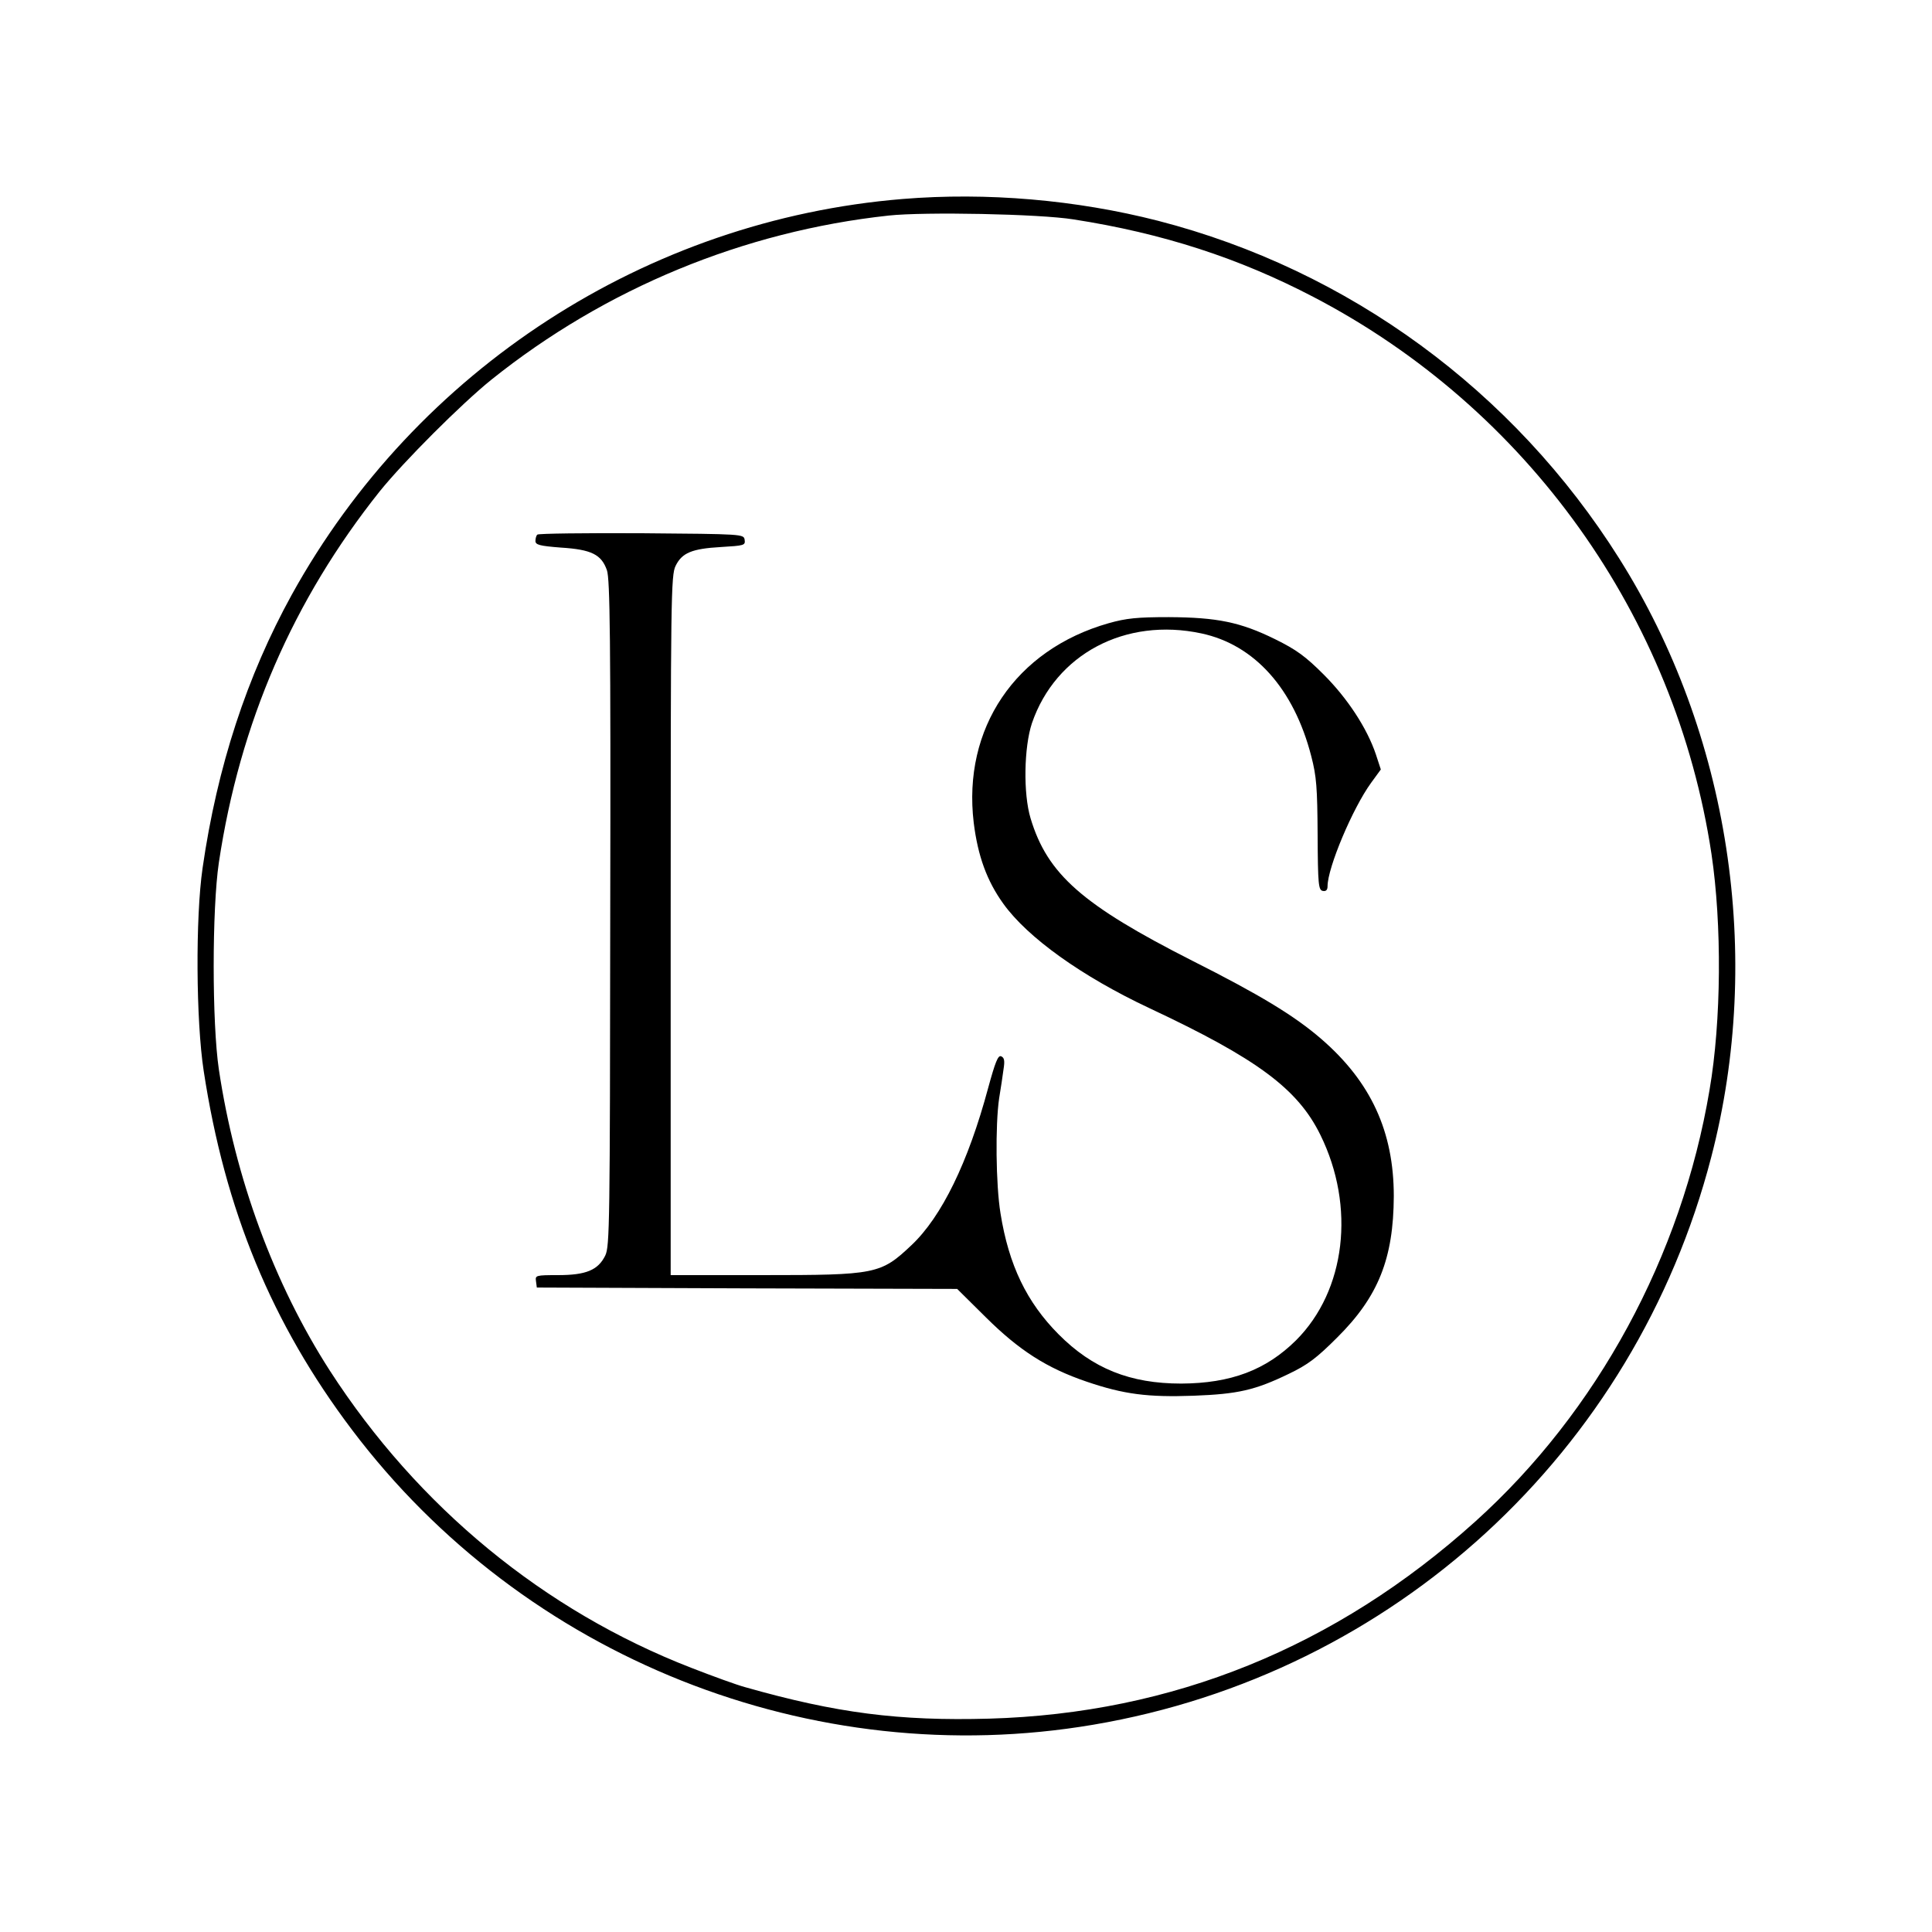 <?xml version="1.0" standalone="no"?>
<!DOCTYPE svg PUBLIC "-//W3C//DTD SVG 20010904//EN"
 "http://www.w3.org/TR/2001/REC-SVG-20010904/DTD/svg10.dtd">
<svg version="1.0" xmlns="http://www.w3.org/2000/svg"
 width="700pt" height="700pt" viewBox="0 0 700 700"
 preserveAspectRatio="xMidYMid meet">
<g transform="translate(0,700) scale(0.1,-0.1)"
fill="#000000" stroke="none">
<path d="M3270 6279 c-926 -76 -1761 -616 -2213 -1434 -162 -294 -270 -622
-323 -990 -26 -179 -24 -553 4 -735 77 -505 247 -916 537 -1300 624 -827 1667
-1242 2686 -1069 1088 184 1962 987 2239 2056 190 730 66 1536 -333 2169 -383
609 -981 1046 -1671 1224 -297 76 -620 104 -926 79z m620 -74 c322 -50 599
-140 869 -281 775 -404 1312 -1156 1442 -2018 38 -255 36 -605 -7 -855 -101
-602 -407 -1166 -849 -1564 -505 -455 -1096 -695 -1761 -714 -327 -9 -553 20
-884 114 -30 8 -118 40 -195 70 -534 207 -991 583 -1310 1077 -202 314 -343
697 -402 1091 -25 169 -25 581 0 750 76 506 269 951 583 1345 88 109 295 316
404 404 413 331 914 538 1440 595 129 14 546 6 670 -14z"/>
<path d="M1947 5063 c-4 -3 -7 -14 -7 -23 0 -14 15 -18 92 -24 111 -7 147 -25
167 -82 11 -32 14 -240 12 -1243 -1 -1126 -2 -1207 -18 -1240 -26 -53 -70 -71
-171 -71 -81 0 -83 -1 -80 -22 l3 -23 762 -3 761 -2 104 -103 c121 -120 221
-184 365 -233 135 -46 222 -57 388 -51 160 6 222 20 344 79 69 33 101 57 176
132 149 148 204 286 205 512 0 234 -83 414 -262 569 -98 85 -224 161 -468 284
-398 202 -525 313 -586 516 -27 89 -24 258 5 345 86 250 338 384 614 325 192
-41 335 -200 398 -445 19 -73 22 -114 23 -285 1 -181 3 -200 19 -203 11 -2 17
3 17 17 0 67 91 283 158 375 l35 48 -18 55 c-32 95 -103 203 -189 289 -66 66
-99 90 -176 128 -126 62 -210 79 -385 80 -115 0 -154 -4 -218 -22 -338 -96
-530 -381 -489 -723 15 -121 48 -211 107 -293 88 -123 285 -264 530 -379 390
-183 537 -292 619 -459 128 -260 92 -564 -88 -744 -109 -108 -236 -156 -416
-157 -185 0 -321 54 -445 179 -115 116 -180 250 -210 438 -17 104 -19 320 -5
416 6 36 13 83 16 106 5 31 3 42 -9 47 -11 4 -21 -21 -47 -116 -72 -268 -168
-465 -277 -568 -112 -106 -129 -109 -540 -109 l-333 0 0 1268 c0 1186 1 1269
18 1302 23 47 59 62 164 68 84 5 89 6 86 26 -3 21 -5 21 -374 24 -204 1 -373
-1 -377 -5z"/>
</g>
</svg>
